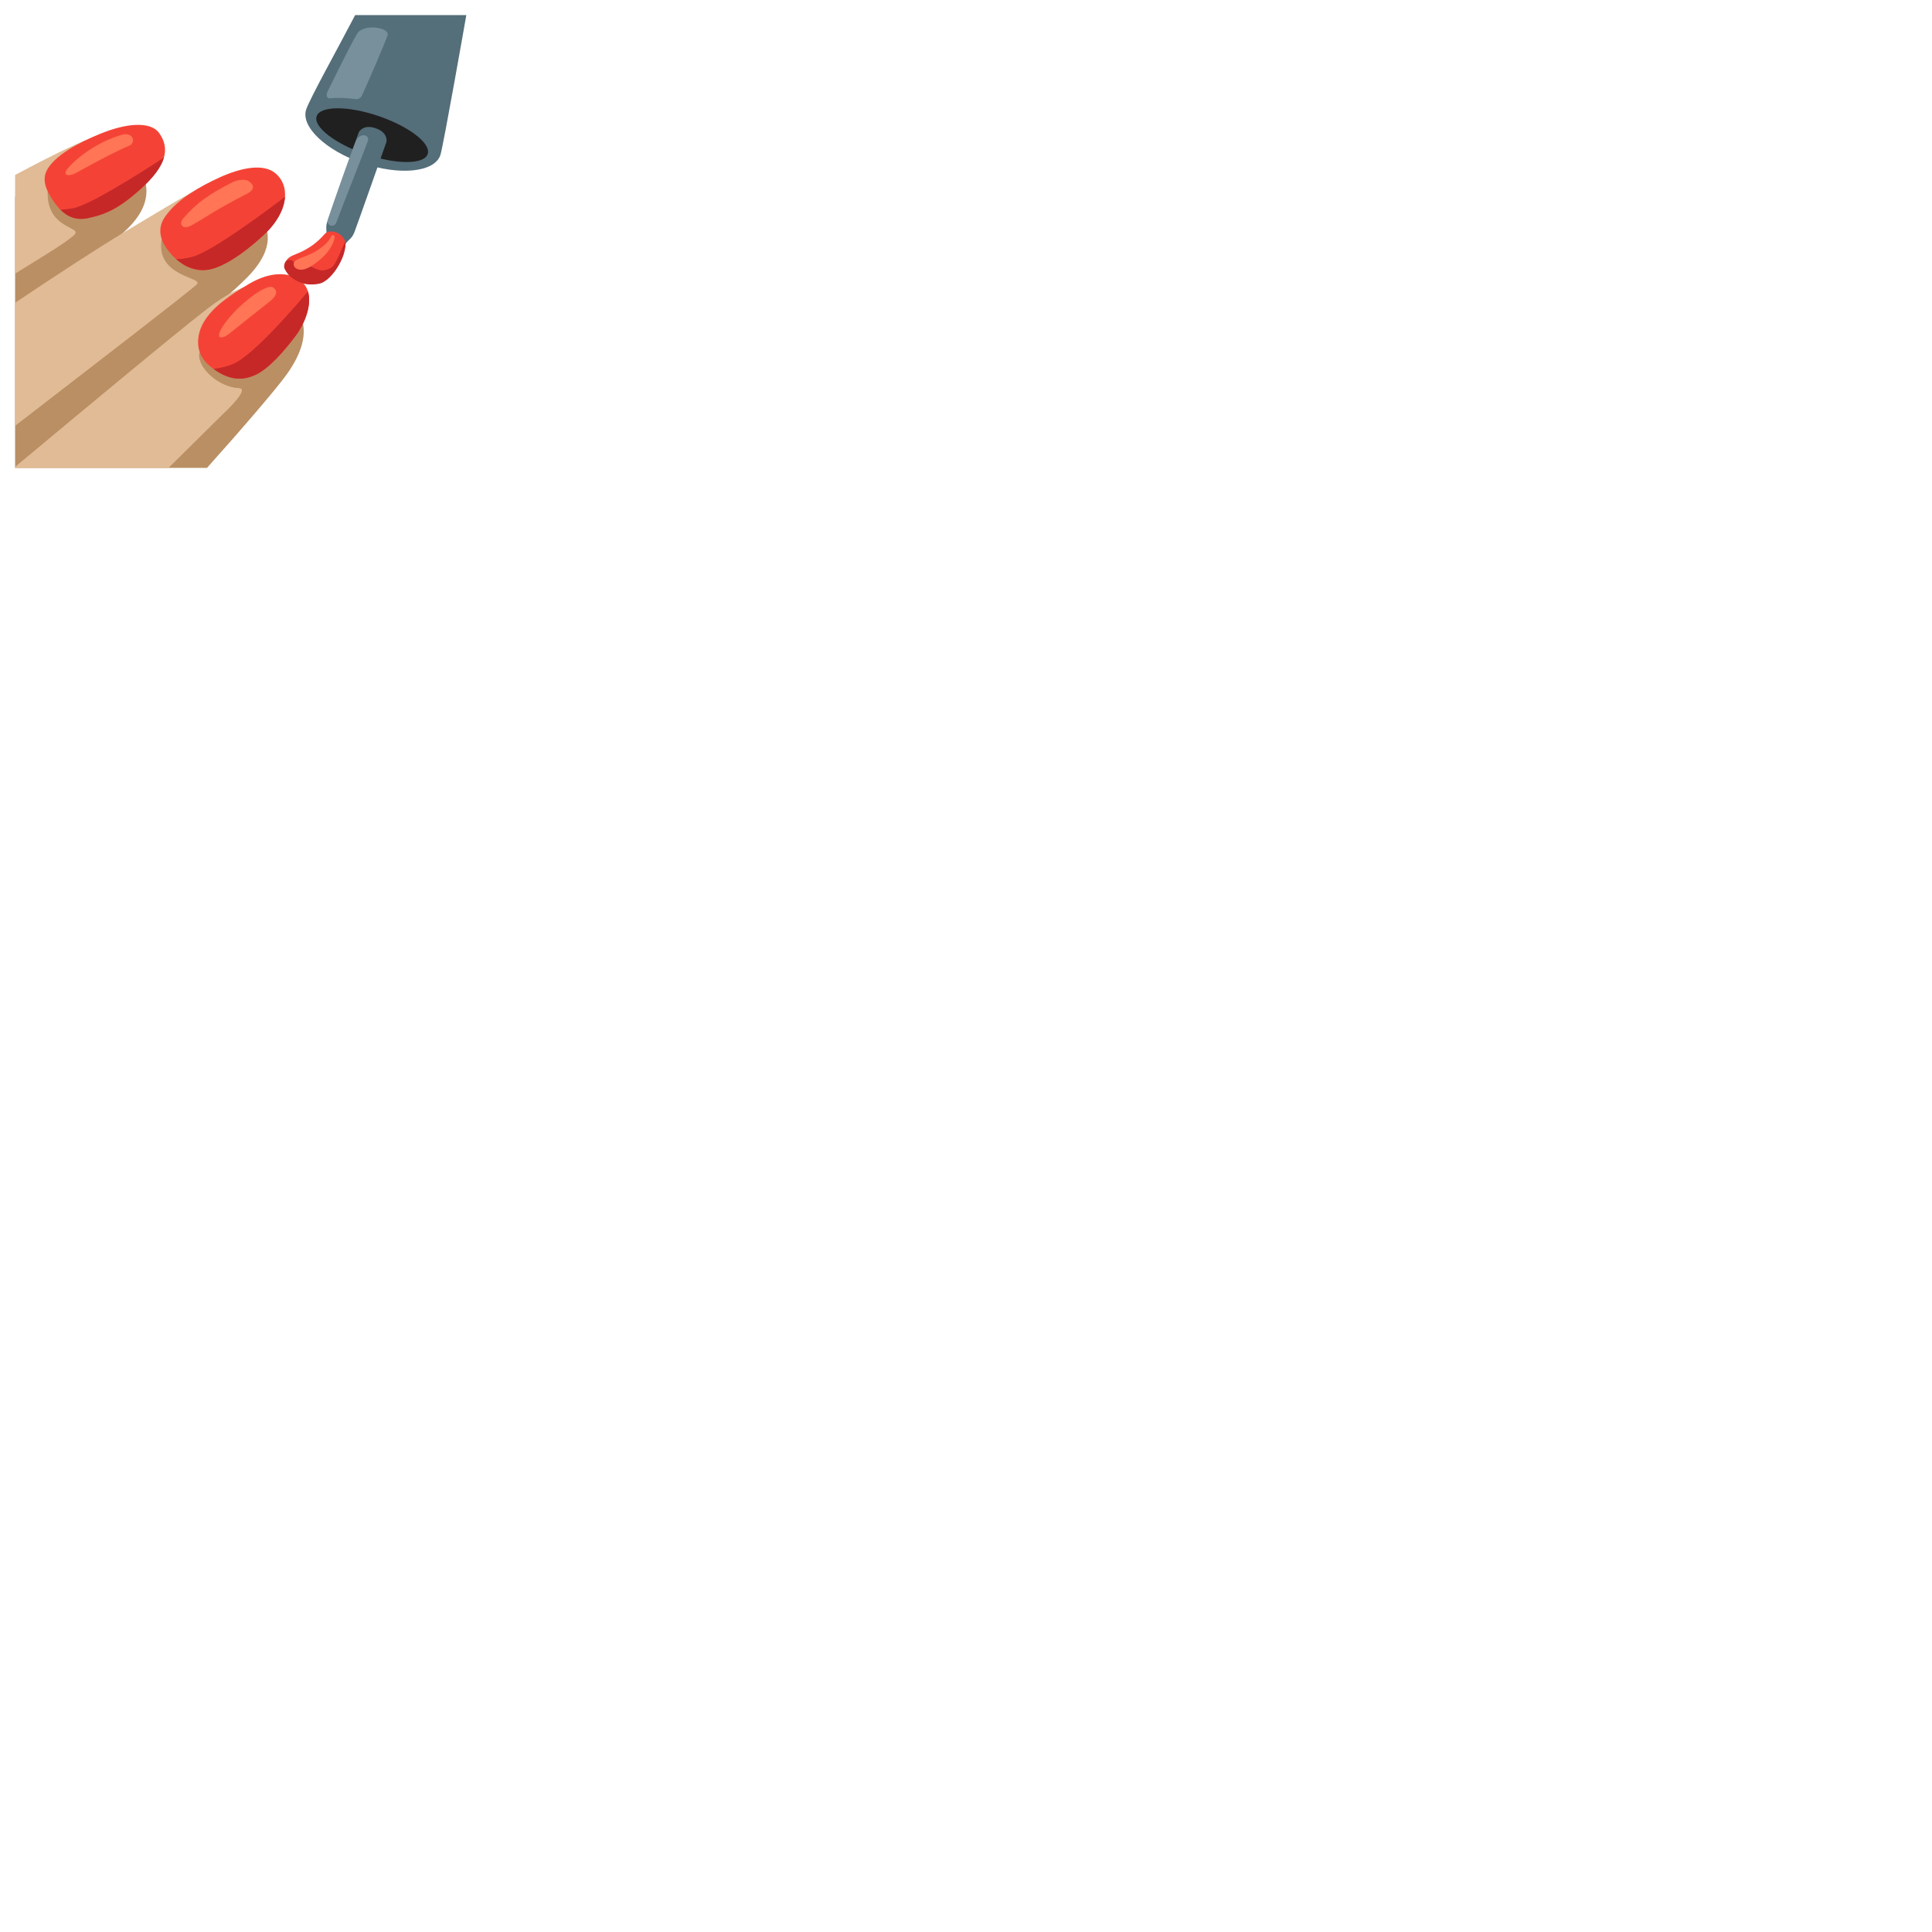 <svg xmlns="http://www.w3.org/2000/svg" version="1.1" viewBox="0 0 512 512" fill="currentColor"><path fill="#BA8F63" d="M76.11 99.04c8.25-11.67 2.65-17.16.84-19.12S42.76 92.44 42.76 92.44S58.39 80.8 65.6 73.42c8-8.19 4.8-13.08 4.38-14.8C65.12 38.87 19.81 71.1 19.81 71.1s3.84-2.85 8.62-6.15c6.06-4.18 13.12-10.69 9.3-18.98c-1.07-2.33-16.77-1.56-33.73 6.19V124h50.85c8.6-9.59 18.45-20.98 21.26-24.96"/><path fill="#E0BB95" d="M59.05 109.76s7.45-6.79 4.26-6.91c-5.28-.2-10.89-5.31-10.52-8.99c.53-5.22 15.08.17 16.63-1.8c2.33-2.95 4.51-6.03 6.51-9.21c.23-.36.46-.74.52-1.17c.13-.9-.8-1.79-1.38-2.35c-5.08-4.98-9.54-5.62-20.21 2.55c-7.68 5.89-35.75 29.24-50.86 41.85v.27h40.66zM36.37 43.11c-.1-.33-.54-.7-.76-.97c-.49-.59-1.03-1.14-1.62-1.64c-1.21-1.02-1.63-5.27-8.04-4.37c-2.96.41-12.54 5.22-21.95 10.24v26.15c9.99-6.18 13.24-8.14 15.58-10.17c2.79-2.42-7.74-1.31-6.91-12.3c.28-3.66 19.39-3.16 22.98-5.89c.26-.2.71-.51.75-.87c0-.06-.01-.12-.03-.18m28.35 12.11c-.31-.48-.64-.95-.98-1.41c-.72-.95-1.55-1.82-2.48-2.56c-1.54-1.23-2.46-.86-4.12-1.91c-2.21-1.41-8.32 2.73-22.37 11.08C26.55 65.3 14.59 73.14 4 80.24v32.61C23.88 97.5 50.04 77.39 52.14 75.37c2.01-1.94-11.08-1.88-9.28-12.02c.26-1.47 12.72 5.01 13.37 3.66c1.24-2.57 2.76-5.01 4.54-7.23c.69-.86 1.45-1.71 2.44-2.18c.55-.26 1.18-.42 1.57-.87c.4-.47.23-1.05-.06-1.51"/><path fill="#F44336" d="M42.2 35.28c2.88 4.09 2.01 8.62-5.12 14.98c-5.21 4.65-8.7 6.5-13.79 7.56c-4.52.94-7.6-1.53-10.33-6.49c-2.18-3.97-.72-6.15.28-7.47c3.02-3.99 10.63-7.43 14.72-8.95c6.52-2.42 12.19-2.55 14.24.37m27.64 27.04c-3.46 3.2-8.88 7.62-13.62 8.94c-2.22.62-6.77 1.05-11.3-4.42c-4.48-5.4-1.61-8.89-.56-10.23c3.28-4.19 8.81-7.27 13.67-9.51c6.02-2.77 11.85-3.8 14.95-1.19c4.1 3.44 3.45 10.33-3.14 16.41m9.39 11.75c5.02 3.35 2.01 11.09-.84 14.88c-3.07 4.09-7.22 8.85-10.79 10.44c-2.51 1.12-6.56 2.16-12.07-2.44c-4.55-3.81-3.05-9.05-1.51-11.63c2.43-4.07 6.87-7.05 11.91-10.05c5.58-3.31 10.34-3.18 13.3-1.2"/><path fill="#C62828" d="M78.39 88.95c2.14-2.86 4.38-7.95 3.21-11.73c-2.07 2.48-14.36 17.07-20 19.31c-2.43.97-5 1.23-5 1.23l-.01.01c4.97 3.64 8.66 2.66 11.01 1.62c3.57-1.58 7.72-6.35 10.79-10.44m-2.87-36.79c-4.27 3.28-19.7 14.8-24.66 15.93c-2.16.49-3.39.66-4.2.54c3.73 3.36 7.57 3.18 9.56 2.63c4.74-1.33 10.16-5.75 13.62-8.94c3.67-3.39 5.49-7.02 5.68-10.16m-56.37 3.07c-1.38.21-2.39.33-3.14.33c2.02 2.02 4.35 2.86 7.29 2.25c5.09-1.06 8.58-2.91 13.79-7.56c3.64-3.25 5.64-6.01 6.35-8.49c-6.54 4.27-19.96 12.8-24.29 13.47"/><path fill="#FF7555" d="M18.02 44.54c2.34-2.69 7.62-6.89 14.27-8.82c3-.87 3.89 2.11 1.88 2.93c-4.27 1.75-12.69 6.43-13.83 7.08c-2.36 1.32-3.95.68-2.32-1.19M48.5 57.95c3.67-4.23 6.83-6.47 13.16-9.67c1.39-.7 3.33-.82 4.14-.33c1.63.98 1.74 2.33-.28 3.36c-8.91 4.56-11.21 6.51-14.98 8.51c-2.18 1.16-3.24-.48-2.04-1.87m16.02 22.42c4.29-3.74 7.04-4.83 7.92-4.16c1.57 1.19.37 2.67-1.15 3.84s-9.59 7.64-10.81 8.58c-1.22.94-3 1.36-2.27-.59c.61-1.63 2.99-4.78 6.31-7.67"/><path fill="#546E7A" d="M81.15 28.99c-1.54 4.53 5.16 10.91 14.98 14.26c9.82 3.35 19.03 2.39 20.57-2.14c.77-2.27 6.88-37.11 6.88-37.11H94.12c-4.47 8.6-11.96 22.01-12.97 24.99"/><ellipse cx="98.62" cy="35.81" fill="#202020" rx="5.34" ry="15.54" transform="rotate(-71.174 98.63 35.812)"/><path fill="#546E7A" d="M90.47 67.03c.23-.42 1.02-2.3 1.22-2.57c.87-1.14 1.58-1.25 2.25-2.97c.57-1.45 8.48-23.91 8.48-23.91s.53-2.44-2.88-3.6c-3.4-1.16-4.48 1.1-4.48 1.1s-7.46 21.08-8.28 23.48c-.69 2.04.04 2.6-.44 3.89c-.08.23-.93 1.75-1.11 2.03z"/><path fill="#F44336" d="M87.81 61.34c-.58.02-1.13-.07-1.97.9c-1.58 1.79-3.89 3.76-7.51 5.14c-1.13.43-2.66 1.18-2.6 2.39c.13 2.67 5.1 6.17 8.81 5.18c3.3-.88 6.29-6.55 6.52-7.69c.23-1.14.64-2.59.34-3.48c-.46-1.36-2.16-2.48-3.59-2.44"/><path fill="#C62828" d="M78.76 71c.5.18.98-.26 1.47-.48c.72-.33 1.57-.14 2.3.17c.73.31 1.42.73 2.2.89c1.16.24 2.39-.17 3.35-.88c.95-.71 2.8-5.6 3.39-6.63c.06.29.14.74.07 1.27c-.54 4.21-4.03 9.12-6.83 9.82c-1.09.27-2.74.31-3.84.09c-1.11-.22-2.41-.83-3.34-1.48c-.93-.65-1.58-1.48-2.09-2.5c-.25-.5-.16-1.26.13-1.78c.2-.37.6-.59 1.01-.62c.48-.04.99.19 1.27.59c.29.41.29.98.64 1.35c.06.08.16.15.27.19"/><path fill="#FF7555" d="M83.54 69.81c-2.94 2.21-4.3 1.68-4.86 1.43c-.57-.25-.99-.9-.82-1.5c.18-.64.87-.95 1.48-1.21c1.4-.59 3.25-1.2 4.53-2.03c4.53-2.91 3.58-4.43 4.47-4.16s-.24 2.74-1.48 4.38c-.95 1.24-2.39 2.39-3.32 3.09"/><path fill="#78909C" d="M87.77 26.04c1.57-.2 4.33-.07 6.41.22c.73.1 1.44-.28 1.74-.95C97.9 21 101.94 11.6 102.7 9.39c.74-2.17-6.41-3.19-8.04-.49c-1.95 3.24-7.57 14.79-7.57 14.79c-.87 1.4-.65 2.53.68 2.35m-.22 33.71c-.56-.2-.88-.86-.69-1.46c1.32-4.08 6.62-19.09 7.47-20.98c1-2.2 3.71-1.69 3.17 0c-.46 1.44-6.82 17.48-8.42 21.76c-.22.62-.97.88-1.53.68"/></svg>